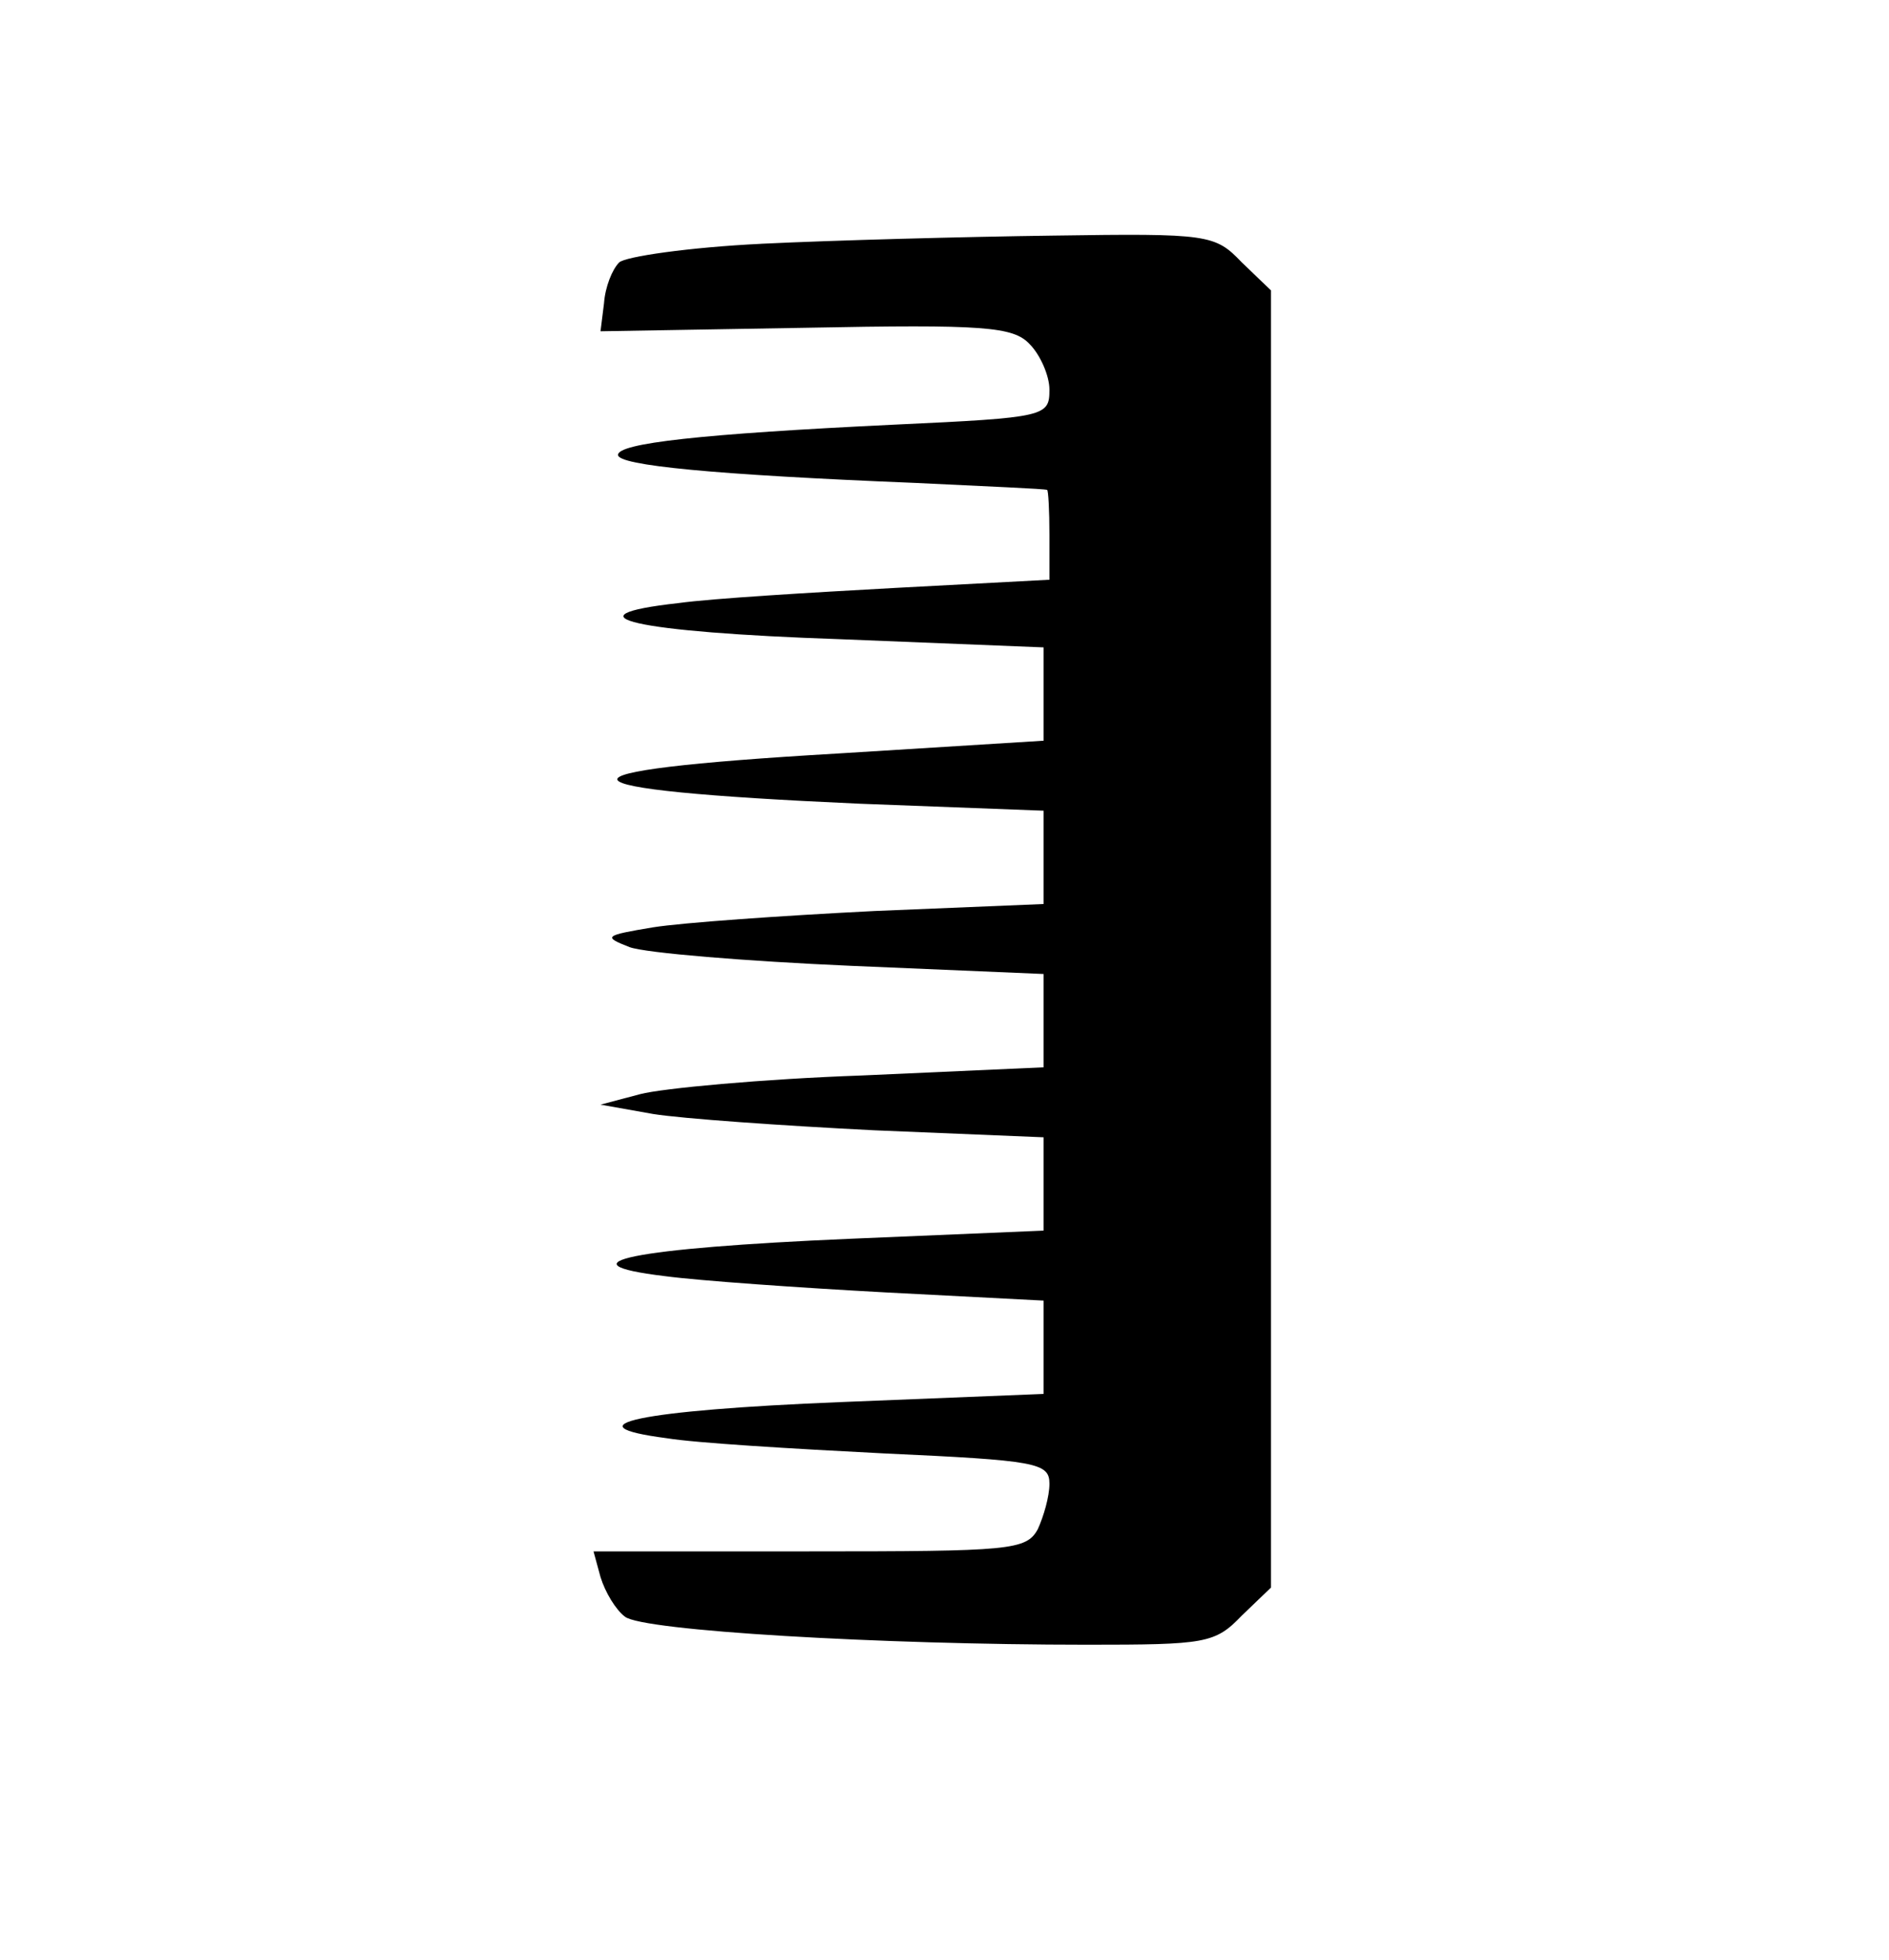 <?xml version="1.0" standalone="no"?>
<!DOCTYPE svg PUBLIC "-//W3C//DTD SVG 20010904//EN"
 "http://www.w3.org/TR/2001/REC-SVG-20010904/DTD/svg10.dtd">
<svg version="1.0" xmlns="http://www.w3.org/2000/svg"
 width="162pt" height="168pt" viewBox="0 0 162 168"
 preserveAspectRatio="xMidYMid meet">

<g transform="translate(0,168) scale(0.1,-0.1)"
fill="#000000" stroke="none">
<path d="M653 1471 c-62 -3 -117 -11 -122 -16 -6 -6 -12 -21 -13 -35 l-3 -24
176 3 c153 3 178 1 192 -14 9 -9 17 -27 17 -39 0 -23 -3 -24 -132 -30 -168 -8
-238 -16 -238 -26 0 -9 82 -17 255 -24 61 -3 111 -5 113 -6 1 0 2 -17 2 -39
l0 -38 -132 -7 c-73 -4 -157 -9 -186 -13 -99 -11 -38 -25 139 -31 l174 -7 0
-40 0 -40 -177 -11 c-258 -15 -251 -31 19 -43 l158 -6 0 -40 0 -40 -145 -6
c-80 -4 -165 -10 -190 -14 -42 -7 -43 -8 -20 -17 14 -5 99 -12 190 -16 l165
-7 0 -40 0 -40 -156 -7 c-85 -3 -171 -11 -190 -16 l-34 -9 45 -8 c25 -4 110
-10 190 -14 l145 -6 0 -40 0 -40 -166 -7 c-187 -8 -250 -21 -159 -32 30 -4
116 -10 190 -14 l135 -7 0 -40 0 -40 -174 -7 c-173 -7 -234 -20 -149 -31 24
-4 107 -9 186 -13 131 -6 142 -8 142 -26 0 -11 -5 -28 -10 -39 -10 -18 -23
-19 -196 -19 l-185 0 6 -22 c4 -13 13 -28 21 -34 15 -12 218 -24 396 -24 102
0 110 1 133 25 l25 24 0 556 0 556 -25 24 c-23 24 -28 25 -162 23 -76 -1 -188
-4 -250 -7z"/>
</g>
</svg>
